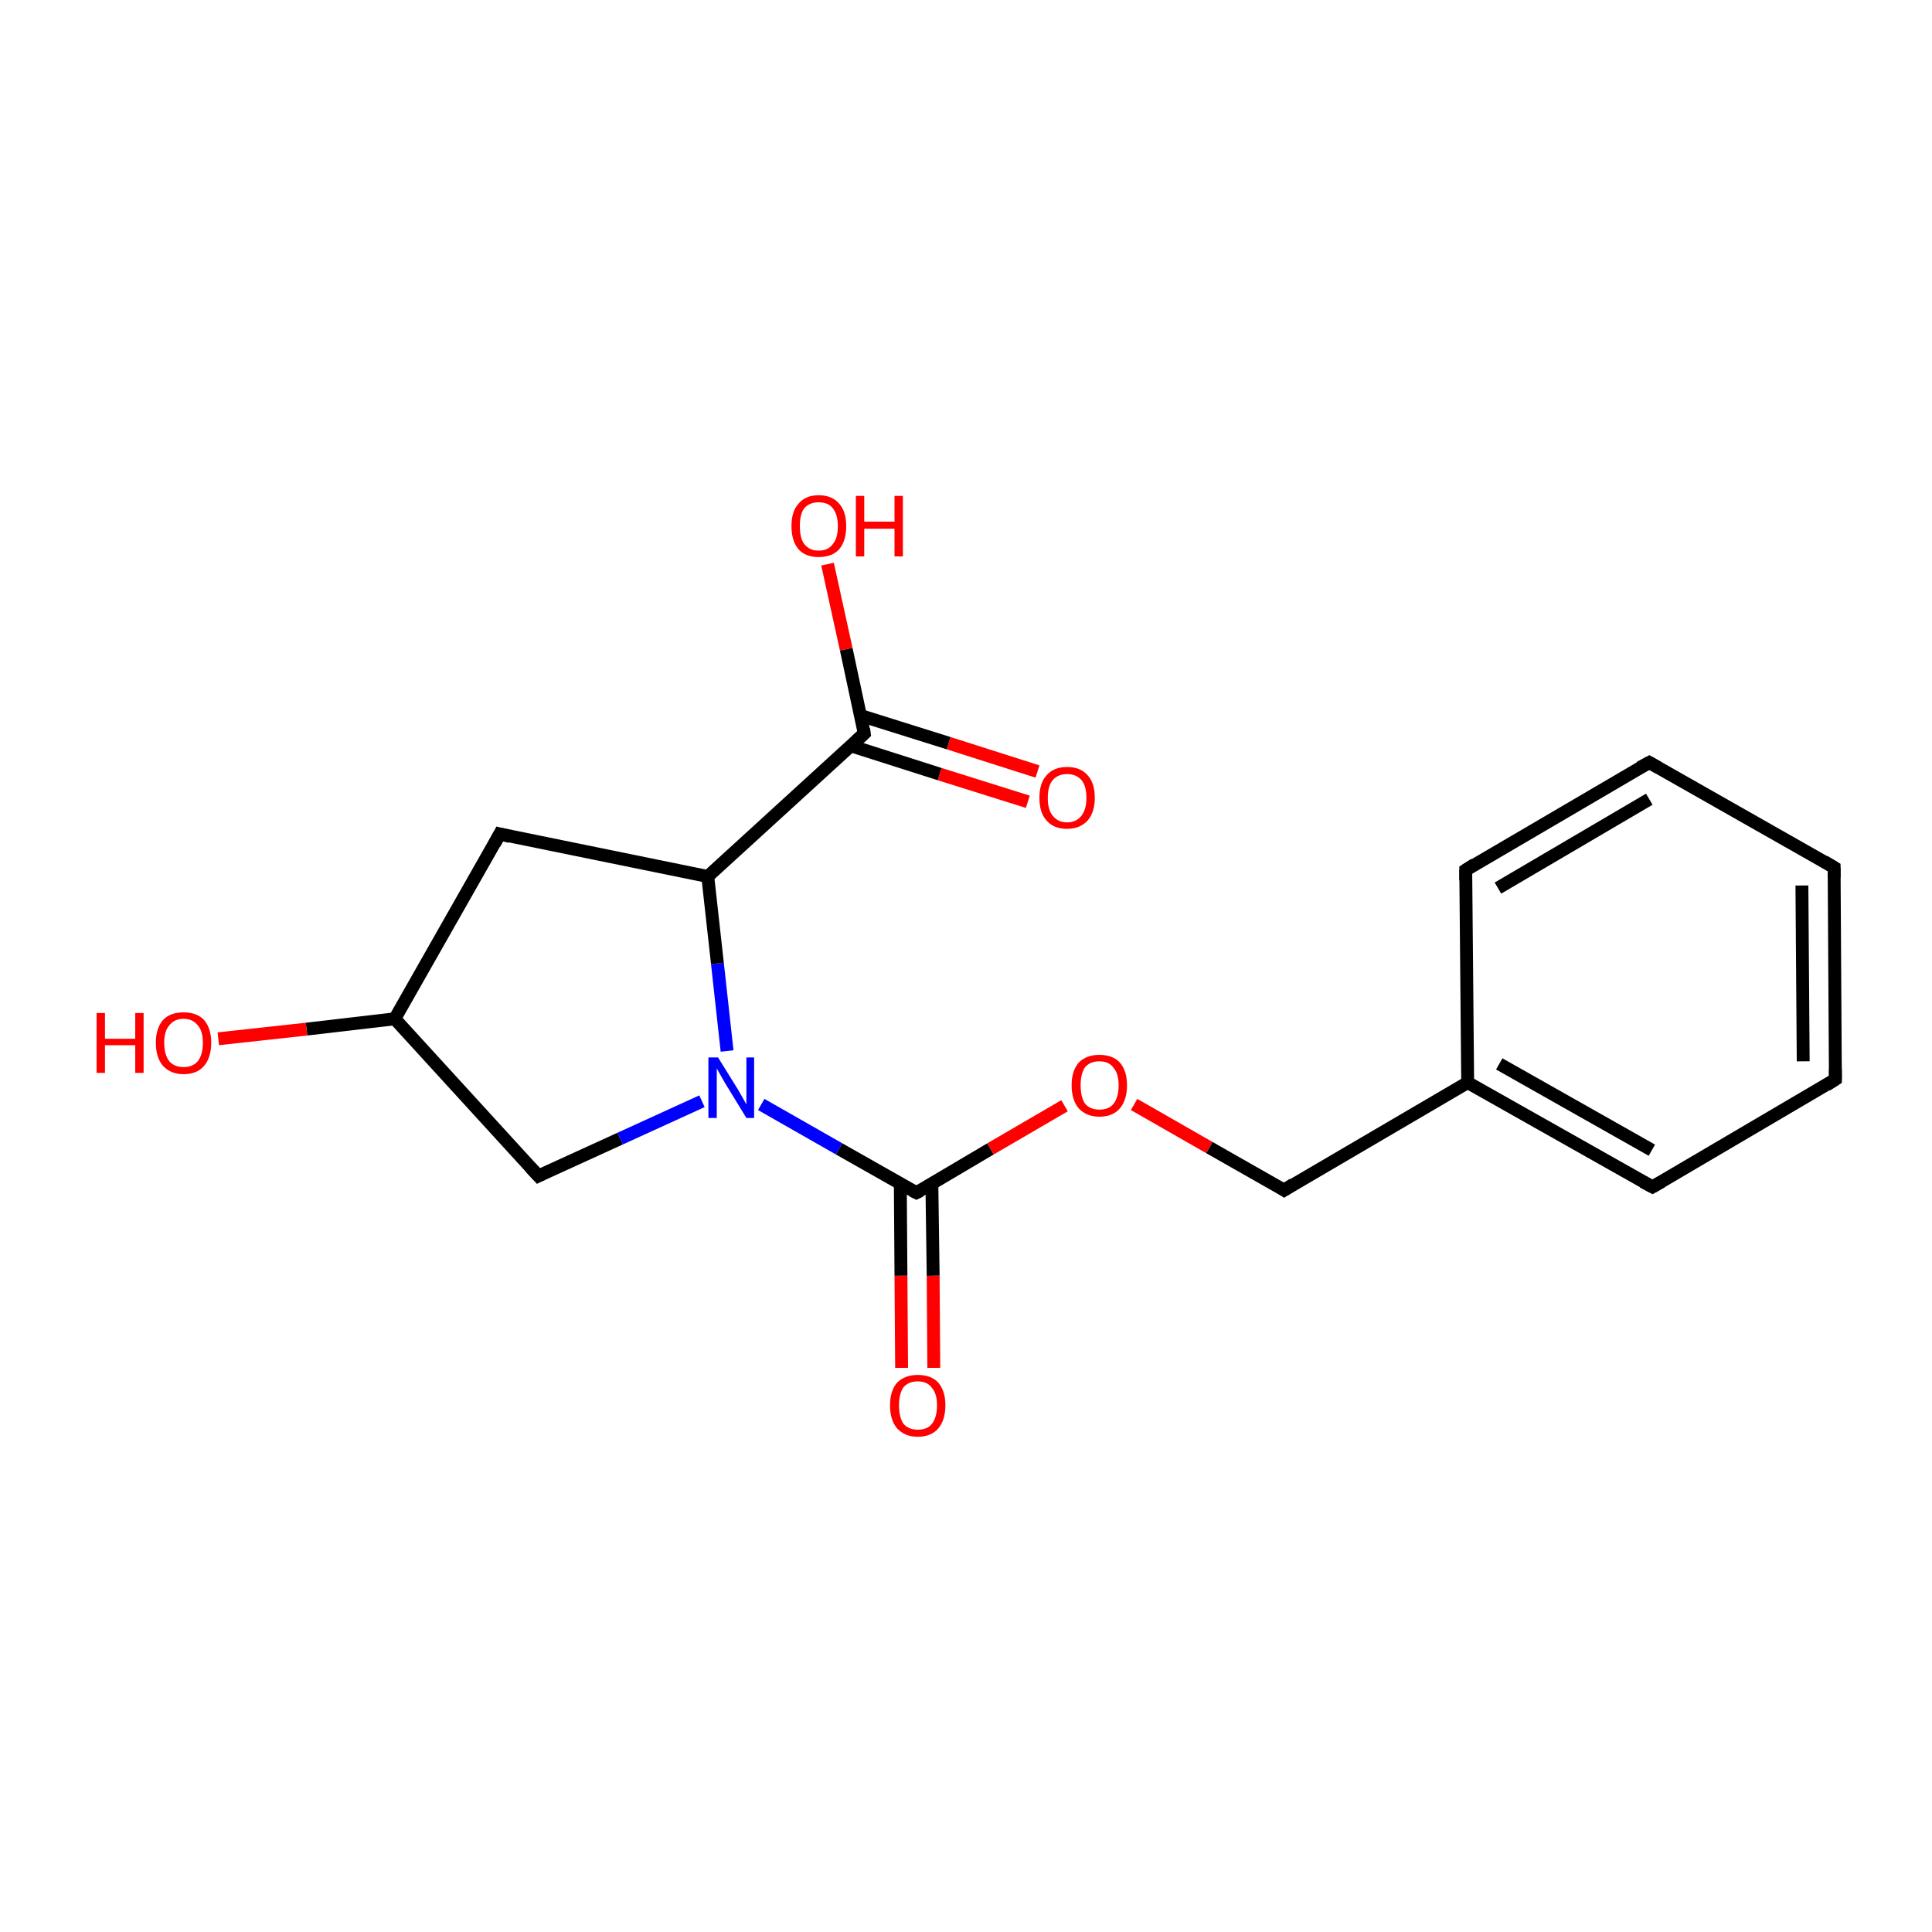 <?xml version='1.0' encoding='iso-8859-1'?>
<svg version='1.1' baseProfile='full'
              xmlns='http://www.w3.org/2000/svg'
                      xmlns:rdkit='http://www.rdkit.org/xml'
                      xmlns:xlink='http://www.w3.org/1999/xlink'
                  xml:space='preserve'
width='300px' height='300px' viewBox='0 0 300 300'>
<!-- END OF HEADER -->
<rect style='opacity:1.0;fill:#FFFFFF;stroke:none' width='300.0' height='300.0' x='0.0' y='0.0'> </rect>
<path class='bond-0 atom-0 atom-1' d='M 159.6,124.5 L 145.9,120.2' style='fill:none;fill-rule:evenodd;stroke:#FF0000;stroke-width:2.0px;stroke-linecap:butt;stroke-linejoin:miter;stroke-opacity:1' />
<path class='bond-0 atom-0 atom-1' d='M 145.9,120.2 L 132.1,115.8' style='fill:none;fill-rule:evenodd;stroke:#000000;stroke-width:2.0px;stroke-linecap:butt;stroke-linejoin:miter;stroke-opacity:1' />
<path class='bond-0 atom-0 atom-1' d='M 161.1,119.8 L 147.3,115.4' style='fill:none;fill-rule:evenodd;stroke:#FF0000;stroke-width:2.0px;stroke-linecap:butt;stroke-linejoin:miter;stroke-opacity:1' />
<path class='bond-0 atom-0 atom-1' d='M 147.3,115.4 L 133.6,111.1' style='fill:none;fill-rule:evenodd;stroke:#000000;stroke-width:2.0px;stroke-linecap:butt;stroke-linejoin:miter;stroke-opacity:1' />
<path class='bond-1 atom-1 atom-2' d='M 134.2,113.9 L 131.4,100.8' style='fill:none;fill-rule:evenodd;stroke:#000000;stroke-width:2.0px;stroke-linecap:butt;stroke-linejoin:miter;stroke-opacity:1' />
<path class='bond-1 atom-1 atom-2' d='M 131.4,100.8 L 128.5,87.6' style='fill:none;fill-rule:evenodd;stroke:#FF0000;stroke-width:2.0px;stroke-linecap:butt;stroke-linejoin:miter;stroke-opacity:1' />
<path class='bond-2 atom-1 atom-3' d='M 134.2,113.9 L 109.9,136.1' style='fill:none;fill-rule:evenodd;stroke:#000000;stroke-width:2.0px;stroke-linecap:butt;stroke-linejoin:miter;stroke-opacity:1' />
<path class='bond-3 atom-3 atom-4' d='M 109.9,136.1 L 77.6,129.5' style='fill:none;fill-rule:evenodd;stroke:#000000;stroke-width:2.0px;stroke-linecap:butt;stroke-linejoin:miter;stroke-opacity:1' />
<path class='bond-4 atom-4 atom-5' d='M 77.6,129.5 L 61.3,158.2' style='fill:none;fill-rule:evenodd;stroke:#000000;stroke-width:2.0px;stroke-linecap:butt;stroke-linejoin:miter;stroke-opacity:1' />
<path class='bond-5 atom-5 atom-6' d='M 61.3,158.2 L 47.6,159.8' style='fill:none;fill-rule:evenodd;stroke:#000000;stroke-width:2.0px;stroke-linecap:butt;stroke-linejoin:miter;stroke-opacity:1' />
<path class='bond-5 atom-5 atom-6' d='M 47.6,159.8 L 33.9,161.3' style='fill:none;fill-rule:evenodd;stroke:#FF0000;stroke-width:2.0px;stroke-linecap:butt;stroke-linejoin:miter;stroke-opacity:1' />
<path class='bond-6 atom-5 atom-7' d='M 61.3,158.2 L 83.6,182.6' style='fill:none;fill-rule:evenodd;stroke:#000000;stroke-width:2.0px;stroke-linecap:butt;stroke-linejoin:miter;stroke-opacity:1' />
<path class='bond-7 atom-7 atom-8' d='M 83.6,182.6 L 96.3,176.8' style='fill:none;fill-rule:evenodd;stroke:#000000;stroke-width:2.0px;stroke-linecap:butt;stroke-linejoin:miter;stroke-opacity:1' />
<path class='bond-7 atom-7 atom-8' d='M 96.3,176.8 L 109.0,171.0' style='fill:none;fill-rule:evenodd;stroke:#0000FF;stroke-width:2.0px;stroke-linecap:butt;stroke-linejoin:miter;stroke-opacity:1' />
<path class='bond-8 atom-8 atom-9' d='M 118.2,171.5 L 130.3,178.4' style='fill:none;fill-rule:evenodd;stroke:#0000FF;stroke-width:2.0px;stroke-linecap:butt;stroke-linejoin:miter;stroke-opacity:1' />
<path class='bond-8 atom-8 atom-9' d='M 130.3,178.4 L 142.3,185.2' style='fill:none;fill-rule:evenodd;stroke:#000000;stroke-width:2.0px;stroke-linecap:butt;stroke-linejoin:miter;stroke-opacity:1' />
<path class='bond-9 atom-9 atom-10' d='M 139.8,183.8 L 139.9,198.1' style='fill:none;fill-rule:evenodd;stroke:#000000;stroke-width:2.0px;stroke-linecap:butt;stroke-linejoin:miter;stroke-opacity:1' />
<path class='bond-9 atom-9 atom-10' d='M 139.9,198.1 L 140.0,212.4' style='fill:none;fill-rule:evenodd;stroke:#FF0000;stroke-width:2.0px;stroke-linecap:butt;stroke-linejoin:miter;stroke-opacity:1' />
<path class='bond-9 atom-9 atom-10' d='M 144.7,183.8 L 144.9,198.1' style='fill:none;fill-rule:evenodd;stroke:#000000;stroke-width:2.0px;stroke-linecap:butt;stroke-linejoin:miter;stroke-opacity:1' />
<path class='bond-9 atom-9 atom-10' d='M 144.9,198.1 L 145.0,212.4' style='fill:none;fill-rule:evenodd;stroke:#FF0000;stroke-width:2.0px;stroke-linecap:butt;stroke-linejoin:miter;stroke-opacity:1' />
<path class='bond-10 atom-9 atom-11' d='M 142.3,185.2 L 153.8,178.4' style='fill:none;fill-rule:evenodd;stroke:#000000;stroke-width:2.0px;stroke-linecap:butt;stroke-linejoin:miter;stroke-opacity:1' />
<path class='bond-10 atom-9 atom-11' d='M 153.8,178.4 L 165.3,171.7' style='fill:none;fill-rule:evenodd;stroke:#FF0000;stroke-width:2.0px;stroke-linecap:butt;stroke-linejoin:miter;stroke-opacity:1' />
<path class='bond-11 atom-11 atom-12' d='M 176.1,171.5 L 187.8,178.2' style='fill:none;fill-rule:evenodd;stroke:#FF0000;stroke-width:2.0px;stroke-linecap:butt;stroke-linejoin:miter;stroke-opacity:1' />
<path class='bond-11 atom-11 atom-12' d='M 187.8,178.2 L 199.4,184.8' style='fill:none;fill-rule:evenodd;stroke:#000000;stroke-width:2.0px;stroke-linecap:butt;stroke-linejoin:miter;stroke-opacity:1' />
<path class='bond-12 atom-12 atom-13' d='M 199.4,184.8 L 227.9,168.1' style='fill:none;fill-rule:evenodd;stroke:#000000;stroke-width:2.0px;stroke-linecap:butt;stroke-linejoin:miter;stroke-opacity:1' />
<path class='bond-13 atom-13 atom-14' d='M 227.9,168.1 L 256.6,184.3' style='fill:none;fill-rule:evenodd;stroke:#000000;stroke-width:2.0px;stroke-linecap:butt;stroke-linejoin:miter;stroke-opacity:1' />
<path class='bond-13 atom-13 atom-14' d='M 232.8,165.2 L 256.5,178.6' style='fill:none;fill-rule:evenodd;stroke:#000000;stroke-width:2.0px;stroke-linecap:butt;stroke-linejoin:miter;stroke-opacity:1' />
<path class='bond-14 atom-14 atom-15' d='M 256.6,184.3 L 285.0,167.6' style='fill:none;fill-rule:evenodd;stroke:#000000;stroke-width:2.0px;stroke-linecap:butt;stroke-linejoin:miter;stroke-opacity:1' />
<path class='bond-15 atom-15 atom-16' d='M 285.0,167.6 L 284.8,134.7' style='fill:none;fill-rule:evenodd;stroke:#000000;stroke-width:2.0px;stroke-linecap:butt;stroke-linejoin:miter;stroke-opacity:1' />
<path class='bond-15 atom-15 atom-16' d='M 280.0,164.8 L 279.8,137.5' style='fill:none;fill-rule:evenodd;stroke:#000000;stroke-width:2.0px;stroke-linecap:butt;stroke-linejoin:miter;stroke-opacity:1' />
<path class='bond-16 atom-16 atom-17' d='M 284.8,134.7 L 256.1,118.4' style='fill:none;fill-rule:evenodd;stroke:#000000;stroke-width:2.0px;stroke-linecap:butt;stroke-linejoin:miter;stroke-opacity:1' />
<path class='bond-17 atom-17 atom-18' d='M 256.1,118.4 L 227.6,135.1' style='fill:none;fill-rule:evenodd;stroke:#000000;stroke-width:2.0px;stroke-linecap:butt;stroke-linejoin:miter;stroke-opacity:1' />
<path class='bond-17 atom-17 atom-18' d='M 256.1,124.1 L 232.6,137.9' style='fill:none;fill-rule:evenodd;stroke:#000000;stroke-width:2.0px;stroke-linecap:butt;stroke-linejoin:miter;stroke-opacity:1' />
<path class='bond-18 atom-8 atom-3' d='M 112.9,163.2 L 111.4,149.6' style='fill:none;fill-rule:evenodd;stroke:#0000FF;stroke-width:2.0px;stroke-linecap:butt;stroke-linejoin:miter;stroke-opacity:1' />
<path class='bond-18 atom-8 atom-3' d='M 111.4,149.6 L 109.9,136.1' style='fill:none;fill-rule:evenodd;stroke:#000000;stroke-width:2.0px;stroke-linecap:butt;stroke-linejoin:miter;stroke-opacity:1' />
<path class='bond-19 atom-18 atom-13' d='M 227.6,135.1 L 227.9,168.1' style='fill:none;fill-rule:evenodd;stroke:#000000;stroke-width:2.0px;stroke-linecap:butt;stroke-linejoin:miter;stroke-opacity:1' />
<path d='M 134.1,113.2 L 134.2,113.9 L 133.0,115.0' style='fill:none;stroke:#000000;stroke-width:2.0px;stroke-linecap:butt;stroke-linejoin:miter;stroke-miterlimit:10;stroke-opacity:1;' />
<path d='M 79.2,129.9 L 77.6,129.5 L 76.8,131.0' style='fill:none;stroke:#000000;stroke-width:2.0px;stroke-linecap:butt;stroke-linejoin:miter;stroke-miterlimit:10;stroke-opacity:1;' />
<path d='M 82.4,181.3 L 83.6,182.6 L 84.2,182.3' style='fill:none;stroke:#000000;stroke-width:2.0px;stroke-linecap:butt;stroke-linejoin:miter;stroke-miterlimit:10;stroke-opacity:1;' />
<path d='M 141.7,184.9 L 142.3,185.2 L 142.9,184.9' style='fill:none;stroke:#000000;stroke-width:2.0px;stroke-linecap:butt;stroke-linejoin:miter;stroke-miterlimit:10;stroke-opacity:1;' />
<path d='M 198.8,184.4 L 199.4,184.8 L 200.8,183.9' style='fill:none;stroke:#000000;stroke-width:2.0px;stroke-linecap:butt;stroke-linejoin:miter;stroke-miterlimit:10;stroke-opacity:1;' />
<path d='M 255.1,183.5 L 256.6,184.3 L 258.0,183.5' style='fill:none;stroke:#000000;stroke-width:2.0px;stroke-linecap:butt;stroke-linejoin:miter;stroke-miterlimit:10;stroke-opacity:1;' />
<path d='M 283.6,168.5 L 285.0,167.6 L 285.0,166.0' style='fill:none;stroke:#000000;stroke-width:2.0px;stroke-linecap:butt;stroke-linejoin:miter;stroke-miterlimit:10;stroke-opacity:1;' />
<path d='M 284.8,136.3 L 284.8,134.7 L 283.3,133.8' style='fill:none;stroke:#000000;stroke-width:2.0px;stroke-linecap:butt;stroke-linejoin:miter;stroke-miterlimit:10;stroke-opacity:1;' />
<path d='M 257.5,119.2 L 256.1,118.4 L 254.6,119.2' style='fill:none;stroke:#000000;stroke-width:2.0px;stroke-linecap:butt;stroke-linejoin:miter;stroke-miterlimit:10;stroke-opacity:1;' />
<path d='M 229.0,134.2 L 227.6,135.1 L 227.6,136.7' style='fill:none;stroke:#000000;stroke-width:2.0px;stroke-linecap:butt;stroke-linejoin:miter;stroke-miterlimit:10;stroke-opacity:1;' />
<path class='atom-0' d='M 161.4 123.9
Q 161.4 121.6, 162.5 120.4
Q 163.6 119.1, 165.7 119.1
Q 167.8 119.1, 168.9 120.4
Q 170.0 121.6, 170.0 123.9
Q 170.0 126.1, 168.9 127.4
Q 167.7 128.7, 165.7 128.7
Q 163.6 128.7, 162.5 127.4
Q 161.4 126.2, 161.4 123.9
M 165.7 127.7
Q 167.1 127.7, 167.9 126.7
Q 168.7 125.7, 168.7 123.9
Q 168.7 122.0, 167.9 121.1
Q 167.1 120.2, 165.7 120.2
Q 164.3 120.2, 163.5 121.1
Q 162.7 122.0, 162.7 123.9
Q 162.7 125.8, 163.5 126.7
Q 164.3 127.7, 165.7 127.7
' fill='#FF0000'/>
<path class='atom-2' d='M 122.9 81.7
Q 122.9 79.4, 124.0 78.2
Q 125.1 76.9, 127.1 76.9
Q 129.2 76.9, 130.3 78.2
Q 131.4 79.4, 131.4 81.7
Q 131.4 84.0, 130.3 85.3
Q 129.2 86.5, 127.1 86.5
Q 125.1 86.5, 124.0 85.3
Q 122.9 84.0, 122.9 81.7
M 127.1 85.5
Q 128.6 85.5, 129.3 84.5
Q 130.1 83.6, 130.1 81.7
Q 130.1 79.9, 129.3 78.9
Q 128.6 78.0, 127.1 78.0
Q 125.7 78.0, 124.9 78.9
Q 124.2 79.8, 124.2 81.7
Q 124.2 83.6, 124.9 84.5
Q 125.7 85.5, 127.1 85.5
' fill='#FF0000'/>
<path class='atom-2' d='M 132.9 77.0
L 134.2 77.0
L 134.2 81.0
L 138.9 81.0
L 138.9 77.0
L 140.2 77.0
L 140.2 86.4
L 138.9 86.4
L 138.9 82.1
L 134.2 82.1
L 134.2 86.4
L 132.9 86.4
L 132.9 77.0
' fill='#FF0000'/>
<path class='atom-6' d='M 15.0 157.3
L 16.3 157.3
L 16.3 161.3
L 21.0 161.3
L 21.0 157.3
L 22.3 157.3
L 22.3 166.6
L 21.0 166.6
L 21.0 162.3
L 16.3 162.3
L 16.3 166.6
L 15.0 166.6
L 15.0 157.3
' fill='#FF0000'/>
<path class='atom-6' d='M 24.2 161.9
Q 24.2 159.7, 25.3 158.4
Q 26.4 157.2, 28.5 157.2
Q 30.6 157.2, 31.7 158.4
Q 32.8 159.7, 32.8 161.9
Q 32.8 164.2, 31.7 165.5
Q 30.6 166.8, 28.5 166.8
Q 26.5 166.8, 25.3 165.5
Q 24.2 164.2, 24.2 161.9
M 28.5 165.7
Q 29.9 165.7, 30.7 164.8
Q 31.5 163.8, 31.5 161.9
Q 31.5 160.1, 30.7 159.2
Q 29.9 158.2, 28.5 158.2
Q 27.1 158.2, 26.3 159.2
Q 25.5 160.1, 25.5 161.9
Q 25.5 163.8, 26.3 164.8
Q 27.1 165.7, 28.5 165.7
' fill='#FF0000'/>
<path class='atom-8' d='M 111.5 164.2
L 114.6 169.2
Q 114.9 169.7, 115.4 170.6
Q 115.9 171.5, 115.9 171.5
L 115.9 164.2
L 117.1 164.2
L 117.1 173.6
L 115.9 173.6
L 112.6 168.2
Q 112.2 167.5, 111.8 166.8
Q 111.4 166.1, 111.3 165.9
L 111.3 173.6
L 110.0 173.6
L 110.0 164.2
L 111.5 164.2
' fill='#0000FF'/>
<path class='atom-10' d='M 138.2 218.2
Q 138.2 216.0, 139.3 214.7
Q 140.5 213.5, 142.5 213.5
Q 144.6 213.5, 145.7 214.7
Q 146.8 216.0, 146.8 218.2
Q 146.8 220.5, 145.7 221.8
Q 144.6 223.1, 142.5 223.1
Q 140.5 223.1, 139.3 221.8
Q 138.2 220.5, 138.2 218.2
M 142.5 222.0
Q 144.0 222.0, 144.7 221.1
Q 145.5 220.1, 145.5 218.2
Q 145.5 216.4, 144.7 215.5
Q 144.0 214.5, 142.5 214.5
Q 141.1 214.5, 140.3 215.4
Q 139.6 216.4, 139.6 218.2
Q 139.6 220.1, 140.3 221.1
Q 141.1 222.0, 142.5 222.0
' fill='#FF0000'/>
<path class='atom-11' d='M 166.4 168.5
Q 166.4 166.3, 167.5 165.0
Q 168.7 163.8, 170.7 163.8
Q 172.8 163.8, 173.9 165.0
Q 175.0 166.3, 175.0 168.5
Q 175.0 170.8, 173.9 172.1
Q 172.8 173.4, 170.7 173.4
Q 168.7 173.4, 167.5 172.1
Q 166.4 170.8, 166.4 168.5
M 170.7 172.3
Q 172.2 172.3, 172.9 171.4
Q 173.7 170.4, 173.7 168.5
Q 173.7 166.7, 172.9 165.8
Q 172.2 164.8, 170.7 164.8
Q 169.3 164.8, 168.5 165.7
Q 167.8 166.7, 167.8 168.5
Q 167.8 170.4, 168.5 171.4
Q 169.3 172.3, 170.7 172.3
' fill='#FF0000'/>
</svg>
